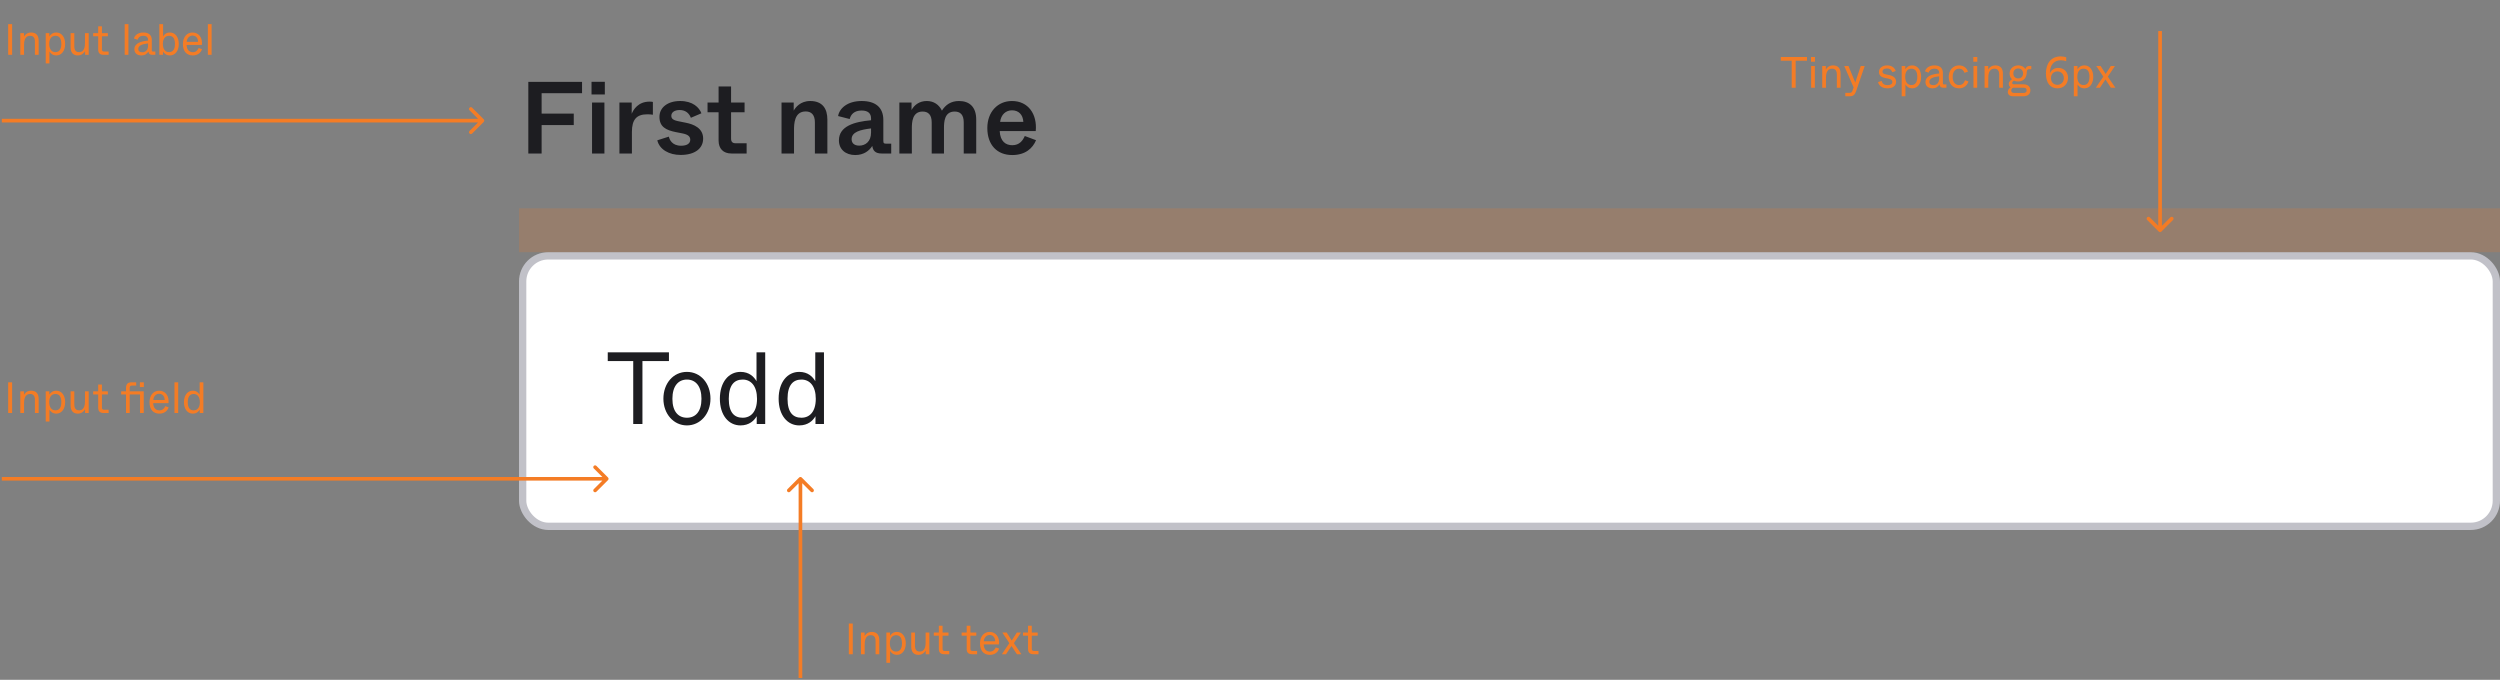 <svg width="684" height="186" viewBox="0 0 684 186" fill="none" xmlns="http://www.w3.org/2000/svg">
<rect x="0" y="0" width="684" height="186" fill="#808080" stroke="none"/>
<rect x="143" y="70" width="540" height="74" rx="7" fill="white"/>
<path d="M173.252 116H175.772V98.78H183.024V96.4H166.28V98.78H173.252V116ZM187.946 116.392C191.586 116.392 194.386 113.256 194.386 109.084C194.386 104.912 191.698 101.748 187.946 101.748C184.194 101.748 181.506 104.912 181.506 109.084C181.506 113.256 184.306 116.392 187.946 116.392ZM187.946 114.292C185.594 114.292 183.97 112.612 183.97 109.112C183.97 105.612 185.594 103.848 187.946 103.848C190.298 103.848 191.922 105.612 191.922 109.112C191.922 112.612 190.298 114.292 187.946 114.292ZM202.585 116.392C205.021 116.392 206.365 115.048 207.037 113.872V116H209.361V96.4H206.981V101.58V104.296C206.309 103.12 205.021 101.748 202.585 101.748C199.393 101.748 196.957 104.52 196.957 109.084C196.957 113.648 199.393 116.392 202.585 116.392ZM203.201 114.292C200.989 114.292 199.393 112.976 199.393 109.112C199.393 105.248 200.989 103.848 203.201 103.848C205.469 103.848 207.121 105.612 207.121 109.112C207.121 112.612 205.469 114.292 203.201 114.292ZM218.663 116.392C221.099 116.392 222.443 115.048 223.115 113.872V116H225.439V96.4H223.059V101.58V104.296C222.387 103.12 221.099 101.748 218.663 101.748C215.471 101.748 213.035 104.52 213.035 109.084C213.035 113.648 215.471 116.392 218.663 116.392ZM219.279 114.292C217.067 114.292 215.471 112.976 215.471 109.112C215.471 105.248 217.067 103.848 219.279 103.848C221.547 103.848 223.199 105.612 223.199 109.112C223.199 112.612 221.547 114.292 219.279 114.292Z" fill="#1D1D21"/>
<rect x="143" y="70" width="540" height="74" rx="7" stroke="#C1C1C8" stroke-width="2"/>
<path d="M144.548 42H148.188V34.216H156.98V31.08H148.188V25.508H159.248V22.4H144.548V42ZM161.842 25.844H165.482V22.372H161.842V25.844ZM161.982 42H165.37V28.056H161.982V42ZM169.474 42H172.89V36.12C172.89 32.704 174.15 31.276 177.118 31.276C177.622 31.276 178.126 31.304 178.63 31.388V27.888C178.378 27.832 178.098 27.804 177.706 27.804C174.598 27.804 173.282 30.016 172.834 31.136V28.056H169.474V42ZM186.22 42.392C190.112 42.392 192.38 40.628 192.38 37.912C192.38 35.056 189.804 33.992 187.592 33.572L185.8 33.208C184.12 32.9 183.672 32.452 183.672 31.668C183.672 30.828 184.428 30.1 185.968 30.1C187.704 30.1 188.628 31.164 189.02 32.228L191.904 30.996C191.316 29.428 189.58 27.636 186.08 27.636C182.72 27.636 180.424 29.372 180.424 31.976C180.424 34.692 182.216 35.616 184.932 36.148L186.78 36.512C188.432 36.848 188.852 37.464 188.852 38.248C188.852 39.228 187.984 39.872 186.36 39.872C183.84 39.872 183.168 38.164 183 37.38L179.836 38.388C180.452 40.936 183.084 42.392 186.22 42.392ZM200.133 42H204.277V39.2H201.309C200.413 39.2 200.021 38.808 200.021 37.912V30.716H203.717V28.056H200.021V23.66H196.605V28.056H193.581V30.716H196.605V38.444C196.605 40.656 197.865 42 200.133 42ZM213.826 42H217.242V35.644C217.242 33.936 217.298 30.492 220.434 30.492C221.974 30.492 222.954 31.388 222.954 33.488V42H226.37V32.732C226.37 29.68 224.998 27.636 221.666 27.636C218.95 27.636 217.606 29.456 217.158 30.268V28.056H213.826V42ZM233.981 42.42C236.333 42.42 237.817 41.244 238.657 39.928C238.825 41.16 239.441 42 241.205 42H243.837V39.312H242.521C241.793 39.312 241.681 39.144 241.681 38.472V32.844C241.681 29.428 239.581 27.636 235.745 27.636C231.825 27.636 229.641 29.68 229.305 31.752L232.469 32.564C232.805 31.332 233.673 30.24 235.745 30.24C237.537 30.24 238.321 31.052 238.321 32.424V32.9C233.701 33.32 229.529 34.524 229.529 38.416C229.529 40.88 231.377 42.42 233.981 42.42ZM235.101 39.844C233.701 39.844 233.001 39.144 233.001 38.08C233.001 36.092 235.437 35.476 238.321 35.14V36.26C238.321 38.752 236.753 39.844 235.101 39.844ZM246.064 42H249.48V35.112C249.48 33.488 249.592 30.52 252.42 30.52C253.904 30.52 254.912 31.332 254.912 33.488V42H258.272V35.112C258.272 33.488 258.328 30.52 261.184 30.52C262.696 30.52 263.676 31.332 263.676 33.488V42H267.092V32.704C267.092 29.204 265.188 27.636 262.388 27.636C260.176 27.636 258.72 28.672 257.712 30.268C256.928 28.672 255.528 27.636 253.568 27.636C251.58 27.636 250.152 28.7 249.396 30.1V28.056H246.064V42ZM276.936 42.42C280.604 42.42 282.564 40.516 283.46 38.36L280.38 37.212C279.876 38.388 278.952 39.732 276.964 39.732C275.172 39.732 273.66 38.696 273.52 35.868H283.376C283.824 31.248 281.332 27.636 276.88 27.636C273.016 27.636 270.132 30.576 270.132 35.028C270.132 39.676 272.82 42.42 276.936 42.42ZM273.632 33.348C273.884 31.332 275.2 30.184 276.88 30.184C278.644 30.184 279.876 31.304 279.988 33.348H273.632Z" fill="#1D1D21"/>
<path d="M591.5 9L591.5 8.5L590.5 8.5L590.5 9L591.5 9ZM590.646 63.354C590.842 63.549 591.158 63.549 591.354 63.354L594.536 60.172C594.731 59.976 594.731 59.66 594.536 59.465C594.34 59.269 594.024 59.269 593.828 59.465L591 62.293L588.172 59.465C587.976 59.269 587.66 59.269 587.464 59.465C587.269 59.66 587.269 59.976 587.464 60.172L590.646 63.354ZM590.5 9L590.5 63L591.5 63L591.5 9L590.5 9Z" fill="#F47C25"/>
<path d="M490.21 24H491.29V16.62H494.398V15.6H487.222V16.62H490.21V24ZM495.492 16.896H496.572V15.6H495.492V16.896ZM495.528 24H496.548V18.06H495.528V24ZM498.563 24H499.583V21.48C499.583 20.604 499.619 18.792 501.251 18.792C502.043 18.792 502.559 19.248 502.559 20.364V24H503.579V20.124C503.579 18.804 502.979 17.892 501.503 17.892C500.219 17.892 499.643 18.804 499.559 19.068V18.06H498.563V24ZM509.1 18.06L508.02 21.312C507.78 22.032 507.708 22.248 507.6 22.596C507.48 22.284 507.384 22.044 507.012 21.144L505.74 18.06H504.588L507.156 23.928L506.82 24.876C506.664 25.32 506.4 25.404 506.004 25.404H504.876V26.34H506.004C507.048 26.34 507.48 25.992 507.876 24.816L510.18 18.06H509.1ZM516.41 24.168C517.91 24.168 518.774 23.46 518.774 22.344C518.774 20.988 517.37 20.628 516.77 20.508L516.086 20.376C515.234 20.208 515.042 19.968 515.042 19.572C515.042 19.14 515.426 18.732 516.254 18.732C517.262 18.732 517.598 19.368 517.742 19.764L518.666 19.428C518.426 18.648 517.73 17.892 516.254 17.892C515.09 17.892 514.082 18.612 514.082 19.68C514.082 20.808 514.946 21.18 515.93 21.372L516.614 21.504C517.478 21.672 517.754 21.984 517.754 22.428C517.754 22.992 517.274 23.292 516.41 23.292C515.474 23.292 514.994 22.848 514.814 22.14L513.83 22.464C514.094 23.604 515.198 24.168 516.41 24.168ZM520.301 26.34H521.321V24.24V23.076C521.609 23.58 522.161 24.168 523.205 24.168C524.573 24.168 525.617 22.98 525.617 21.024C525.617 19.068 524.573 17.892 523.205 17.892C522.161 17.892 521.585 18.468 521.297 18.972V18.06H520.301V26.34ZM522.941 23.268C521.969 23.268 521.261 22.512 521.261 21.012C521.261 19.512 521.969 18.792 522.941 18.792C523.889 18.792 524.573 19.356 524.573 21.012C524.573 22.668 523.889 23.268 522.941 23.268ZM528.728 24.168C529.652 24.168 530.216 23.772 530.66 23.1C530.732 23.592 530.864 24 531.764 24H532.544V23.1H531.92C531.644 23.1 531.572 23.028 531.572 22.752V19.932C531.572 18.708 530.84 17.892 529.256 17.892C527.708 17.892 526.892 18.732 526.676 19.524L527.672 19.884C527.828 19.44 528.152 18.792 529.244 18.792C530.156 18.792 530.552 19.224 530.552 19.944V20.112C528.62 20.268 526.808 20.832 526.808 22.464C526.808 23.52 527.552 24.168 528.728 24.168ZM528.968 23.304C528.224 23.304 527.864 22.944 527.864 22.38C527.864 21.408 529.1 21.036 530.552 20.88V21.54C530.552 22.776 529.748 23.304 528.968 23.304ZM536.001 24.168C537.333 24.168 538.197 23.388 538.581 22.284L537.621 21.948C537.429 22.596 536.985 23.268 536.001 23.268C535.017 23.268 534.249 22.548 534.249 21.024C534.249 19.536 535.041 18.792 535.989 18.792C536.853 18.792 537.285 19.356 537.477 19.92L538.425 19.608C538.149 18.684 537.333 17.892 535.989 17.892C534.345 17.892 533.181 19.188 533.181 21.024C533.181 22.944 534.285 24.168 536.001 24.168ZM539.906 16.896H540.986V15.6H539.906V16.896ZM539.942 24H540.962V18.06H539.942V24ZM542.977 24H543.997V21.48C543.997 20.604 544.033 18.792 545.665 18.792C546.457 18.792 546.973 19.248 546.973 20.364V24H547.993V20.124C547.993 18.804 547.393 17.892 545.917 17.892C544.633 17.892 544.057 18.804 543.973 19.068V18.06H542.977V24ZM550.886 26.34H553.658C554.666 26.34 555.518 25.812 555.518 24.708C555.518 23.712 554.774 23.064 553.634 23.064H551.042C550.622 23.064 550.538 22.848 550.538 22.656C550.538 22.44 550.754 22.212 551.078 22.068C551.402 22.26 551.774 22.296 552.182 22.296C553.502 22.296 554.402 21.42 554.498 20.076L554.522 19.752C554.57 19.056 554.774 18.924 555.314 18.924H555.77V18.06H555.134C554.558 18.06 554.282 18.456 554.162 18.912C553.91 18.492 553.286 17.892 552.182 17.892C550.814 17.892 549.818 18.864 549.818 20.1C549.818 20.844 550.142 21.384 550.478 21.684C550.094 21.96 549.602 22.356 549.602 22.944C549.602 23.412 549.794 23.688 550.13 23.892C549.77 24.096 549.338 24.54 549.338 25.14C549.338 25.836 549.746 26.34 550.886 26.34ZM552.182 21.456C551.378 21.456 550.85 20.916 550.85 20.1C550.85 19.284 551.378 18.732 552.182 18.732C552.986 18.732 553.514 19.284 553.514 20.1C553.514 20.916 552.986 21.456 552.182 21.456ZM551.234 25.428C550.61 25.428 550.274 25.296 550.274 24.804C550.274 24.396 550.538 24.132 550.742 24H553.55C554.018 24 554.486 24.096 554.486 24.708C554.486 25.32 554.018 25.428 553.55 25.428H551.234ZM562.894 24.168C564.814 24.168 565.81 22.8 565.81 21.252C565.81 19.812 564.826 18.576 563.134 18.576C562.102 18.576 561.202 19.152 560.842 20.076C560.83 17.592 562.138 16.488 563.842 16.488C564.394 16.488 564.886 16.596 565.318 16.752V15.672C564.886 15.516 564.238 15.432 563.818 15.432C561.058 15.432 559.762 17.508 559.762 20.088C559.762 22.8 561.058 24.168 562.894 24.168ZM562.906 23.208C561.91 23.208 561.142 22.488 561.142 21.372C561.142 20.256 561.91 19.536 562.906 19.536C563.878 19.536 564.67 20.256 564.67 21.372C564.67 22.488 563.878 23.208 562.906 23.208ZM567.399 26.34H568.419V24.24V23.076C568.707 23.58 569.259 24.168 570.303 24.168C571.671 24.168 572.715 22.98 572.715 21.024C572.715 19.068 571.671 17.892 570.303 17.892C569.259 17.892 568.683 18.468 568.395 18.972V18.06H567.399V26.34ZM570.039 23.268C569.067 23.268 568.359 22.512 568.359 21.012C568.359 19.512 569.067 18.792 570.039 18.792C570.987 18.792 571.671 19.356 571.671 21.012C571.671 22.668 570.987 23.268 570.039 23.268ZM573.427 24H574.543L575.299 22.872L576.055 21.732C576.223 21.996 576.355 22.2 576.799 22.872L577.543 24H578.767L576.703 20.976L578.647 18.06H577.519L576.871 19.08C576.415 19.788 576.271 20.004 576.103 20.244C575.959 20.004 575.827 19.788 575.383 19.08L574.735 18.06H573.547L575.467 20.964L573.427 24Z" fill="#F47C25"/>
<path d="M219.5 185L219.5 185.5L218.5 185.5L218.5 185L219.5 185ZM218.646 130.646C218.842 130.451 219.158 130.451 219.354 130.646L222.536 133.828C222.731 134.024 222.731 134.34 222.536 134.536C222.34 134.731 222.024 134.731 221.828 134.536L219 131.707L216.172 134.536C215.976 134.731 215.66 134.731 215.464 134.536C215.269 134.34 215.269 134.024 215.464 133.828L218.646 130.646ZM218.5 185L218.5 131L219.5 131L219.5 185L218.5 185Z" fill="#F47C25"/>
<path d="M232.236 179H233.316V170.6H232.236V179ZM235.559 179H236.579V176.48C236.579 175.604 236.615 173.792 238.247 173.792C239.039 173.792 239.555 174.248 239.555 175.364V179H240.575V175.124C240.575 173.804 239.975 172.892 238.499 172.892C237.215 172.892 236.639 173.804 236.555 174.068V173.06H235.559V179ZM242.508 181.34H243.528V179.24V178.076C243.816 178.58 244.368 179.168 245.412 179.168C246.78 179.168 247.824 177.98 247.824 176.024C247.824 174.068 246.78 172.892 245.412 172.892C244.368 172.892 243.792 173.468 243.504 173.972V173.06H242.508V181.34ZM245.148 178.268C244.176 178.268 243.468 177.512 243.468 176.012C243.468 174.512 244.176 173.792 245.148 173.792C246.096 173.792 246.78 174.356 246.78 176.012C246.78 177.668 246.096 178.268 245.148 178.268ZM251.295 179.168C252.531 179.168 253.095 178.292 253.275 177.968V179H254.271V173.06H253.251V175.58C253.251 176.492 253.227 178.268 251.619 178.268C250.839 178.268 250.335 177.812 250.335 176.696V173.06H249.315V176.936C249.315 178.256 249.903 179.168 251.295 179.168ZM258.353 179H259.721V178.1H258.485C258.065 178.1 257.885 177.92 257.885 177.5V173.924H259.505V173.06H257.885V171.2H256.865V173.06H255.485V173.924H256.865V177.56C256.865 178.544 257.369 179 258.353 179ZM265.97 179H267.338V178.1H266.102C265.682 178.1 265.502 177.92 265.502 177.5V173.924H267.122V173.06H265.502V171.2H264.482V173.06H263.102V173.924H264.482V177.56C264.482 178.544 264.986 179 265.97 179ZM270.815 179.168C271.931 179.168 272.927 178.664 273.371 177.452L272.435 177.128C272.279 177.512 271.859 178.28 270.851 178.28C270.023 178.28 269.195 177.8 269.135 176.3H273.323C273.551 174.356 272.483 172.892 270.755 172.892C269.243 172.892 268.127 174.104 268.127 176.06C268.127 178.076 269.195 179.168 270.815 179.168ZM269.159 175.448C269.243 174.368 269.975 173.732 270.755 173.732C271.571 173.732 272.279 174.32 272.279 175.448H269.159ZM274.119 179H275.235L275.991 177.872L276.747 176.732C276.915 176.996 277.047 177.2 277.491 177.872L278.235 179H279.459L277.395 175.976L279.339 173.06H278.211L277.563 174.08C277.107 174.788 276.963 175.004 276.795 175.244C276.651 175.004 276.519 174.788 276.075 174.08L275.427 173.06H274.239L276.159 175.964L274.119 179ZM282.763 179H284.131V178.1H282.895C282.475 178.1 282.295 177.92 282.295 177.5V173.924H283.915V173.06H282.295V171.2H281.275V173.06H279.895V173.924H281.275V177.56C281.275 178.544 281.779 179 282.763 179Z" fill="#F47C25"/>
<path d="M1 130.5L0.5 130.5L0.5 131.5L1 131.5L1 130.5ZM166.354 131.354C166.549 131.158 166.549 130.842 166.354 130.646L163.172 127.464C162.976 127.269 162.66 127.269 162.464 127.464C162.269 127.66 162.269 127.976 162.464 128.172L165.293 131L162.464 133.828C162.269 134.024 162.269 134.34 162.464 134.536C162.66 134.731 162.976 134.731 163.172 134.536L166.354 131.354ZM1 131.5L166 131.5L166 130.5L1 130.5L1 131.5Z" fill="#F47C25"/>
<path d="M1 32.5L0.5 32.5L0.5 33.5L1 33.5L1 32.5ZM132.354 33.353C132.549 33.158 132.549 32.842 132.354 32.646L129.172 29.465C128.976 29.269 128.66 29.269 128.464 29.465C128.269 29.66 128.269 29.976 128.464 30.172L131.293 33L128.464 35.828C128.269 36.024 128.269 36.34 128.464 36.535C128.66 36.731 128.976 36.731 129.172 36.535L132.354 33.353ZM1 33.5L132 33.5L132 32.5L1 32.5L1 33.5Z" fill="#F47C25"/>
<path d="M2.236 113H3.316V104.6H2.236V113ZM5.559 113H6.579V110.48C6.579 109.604 6.615 107.792 8.247 107.792C9.039 107.792 9.555 108.248 9.555 109.364V113H10.575V109.124C10.575 107.804 9.975 106.892 8.499 106.892C7.215 106.892 6.639 107.804 6.555 108.068V107.06H5.559V113ZM12.508 115.34H13.528V113.24V112.076C13.816 112.58 14.368 113.168 15.412 113.168C16.78 113.168 17.824 111.98 17.824 110.024C17.824 108.068 16.78 106.892 15.412 106.892C14.368 106.892 13.792 107.468 13.504 107.972V107.06H12.508V115.34ZM15.148 112.268C14.176 112.268 13.468 111.512 13.468 110.012C13.468 108.512 14.176 107.792 15.148 107.792C16.096 107.792 16.78 108.356 16.78 110.012C16.78 111.668 16.096 112.268 15.148 112.268ZM21.295 113.168C22.531 113.168 23.095 112.292 23.275 111.968V113H24.271V107.06H23.251V109.58C23.251 110.492 23.227 112.268 21.619 112.268C20.839 112.268 20.335 111.812 20.335 110.696V107.06H19.315V110.936C19.315 112.256 19.903 113.168 21.295 113.168ZM28.353 113H29.721V112.1H28.485C28.065 112.1 27.885 111.92 27.885 111.5V107.924H29.505V107.06H27.885V105.2H26.865V107.06H25.485V107.924H26.865V111.56C26.865 112.544 27.369 113 28.353 113ZM39.33 107.06H35.49V106.1C35.49 105.68 35.67 105.5 36.09 105.5H37.266V104.6H35.97C34.986 104.6 34.47 105.068 34.47 106.172V107.06H33.15V107.924H34.47V113H35.49V107.924H38.31V113H39.33V107.06ZM38.274 104.6V105.896H39.354V104.6H38.274ZM43.592 113.168C44.708 113.168 45.704 112.664 46.148 111.452L45.212 111.128C45.056 111.512 44.636 112.28 43.628 112.28C42.8 112.28 41.972 111.8 41.912 110.3H46.1C46.328 108.356 45.26 106.892 43.532 106.892C42.02 106.892 40.904 108.104 40.904 110.06C40.904 112.076 41.972 113.168 43.592 113.168ZM41.936 109.448C42.02 108.368 42.752 107.732 43.532 107.732C44.348 107.732 45.056 108.32 45.056 109.448H41.936ZM47.735 113H48.755V104.6H47.735V113ZM52.738 113.168C53.782 113.168 54.358 112.592 54.646 112.088V113H55.642V104.6H54.622V106.82V107.984C54.334 107.48 53.782 106.892 52.738 106.892C51.37 106.892 50.326 108.08 50.326 110.036C50.326 111.992 51.37 113.168 52.738 113.168ZM53.002 112.268C52.054 112.268 51.37 111.704 51.37 110.048C51.37 108.392 52.054 107.792 53.002 107.792C53.974 107.792 54.682 108.548 54.682 110.048C54.682 111.548 53.974 112.268 53.002 112.268Z" fill="#F47C25"/>
<path d="M2.236 15H3.316V6.6H2.236V15ZM5.559 15H6.579V12.48C6.579 11.604 6.615 9.792 8.247 9.792C9.039 9.792 9.555 10.248 9.555 11.364V15H10.575V11.124C10.575 9.804 9.975 8.892 8.499 8.892C7.215 8.892 6.639 9.804 6.555 10.068V9.06H5.559V15ZM12.508 17.34H13.528V15.24V14.076C13.816 14.58 14.368 15.168 15.412 15.168C16.78 15.168 17.824 13.98 17.824 12.024C17.824 10.068 16.78 8.892 15.412 8.892C14.368 8.892 13.792 9.468 13.504 9.972V9.06H12.508V17.34ZM15.148 14.268C14.176 14.268 13.468 13.512 13.468 12.012C13.468 10.512 14.176 9.792 15.148 9.792C16.096 9.792 16.78 10.356 16.78 12.012C16.78 13.668 16.096 14.268 15.148 14.268ZM21.295 15.168C22.531 15.168 23.095 14.292 23.275 13.968V15H24.271V9.06H23.251V11.58C23.251 12.492 23.227 14.268 21.619 14.268C20.839 14.268 20.335 13.812 20.335 12.696V9.06H19.315V12.936C19.315 14.256 19.903 15.168 21.295 15.168ZM28.353 15H29.721V14.1H28.485C28.065 14.1 27.885 13.92 27.885 13.5V9.924H29.505V9.06H27.885V7.2H26.865V9.06H25.485V9.924H26.865V13.56C26.865 14.544 27.369 15 28.353 15ZM34.117 15H35.137V6.6H34.117V15ZM38.688 15.168C39.612 15.168 40.176 14.772 40.62 14.1C40.693 14.592 40.825 15 41.724 15H42.505V14.1H41.88C41.605 14.1 41.532 14.028 41.532 13.752V10.932C41.532 9.708 40.8 8.892 39.217 8.892C37.669 8.892 36.852 9.732 36.636 10.524L37.633 10.884C37.788 10.44 38.112 9.792 39.205 9.792C40.117 9.792 40.513 10.224 40.513 10.944V11.112C38.581 11.268 36.769 11.832 36.769 13.464C36.769 14.52 37.513 15.168 38.688 15.168ZM38.928 14.304C38.184 14.304 37.825 13.944 37.825 13.38C37.825 12.408 39.06 12.036 40.513 11.88V12.54C40.513 13.776 39.709 14.304 38.928 14.304ZM46.502 15.168C47.87 15.168 48.914 13.98 48.914 12.024C48.914 10.068 47.87 8.892 46.502 8.892C45.458 8.892 44.906 9.468 44.618 9.972V8.82V6.6H43.598V15H44.594V14.076C44.882 14.58 45.458 15.168 46.502 15.168ZM46.238 14.268C45.266 14.268 44.558 13.512 44.558 12.012C44.558 10.512 45.266 9.792 46.238 9.792C47.186 9.792 47.87 10.356 47.87 12.012C47.87 13.668 47.186 14.268 46.238 14.268ZM52.733 15.168C53.849 15.168 54.844 14.664 55.288 13.452L54.352 13.128C54.197 13.512 53.776 14.28 52.769 14.28C51.941 14.28 51.112 13.8 51.053 12.3H55.24C55.468 10.356 54.401 8.892 52.672 8.892C51.16 8.892 50.044 10.104 50.044 12.06C50.044 14.076 51.112 15.168 52.733 15.168ZM51.077 11.448C51.16 10.368 51.892 9.732 52.672 9.732C53.489 9.732 54.197 10.32 54.197 11.448H51.077ZM56.875 15H57.895V6.6H56.875V15Z" fill="#F47C25"/>
<rect opacity="0.2" x="142" y="57" width="542" height="12" fill="#F47C25"/>
</svg>
